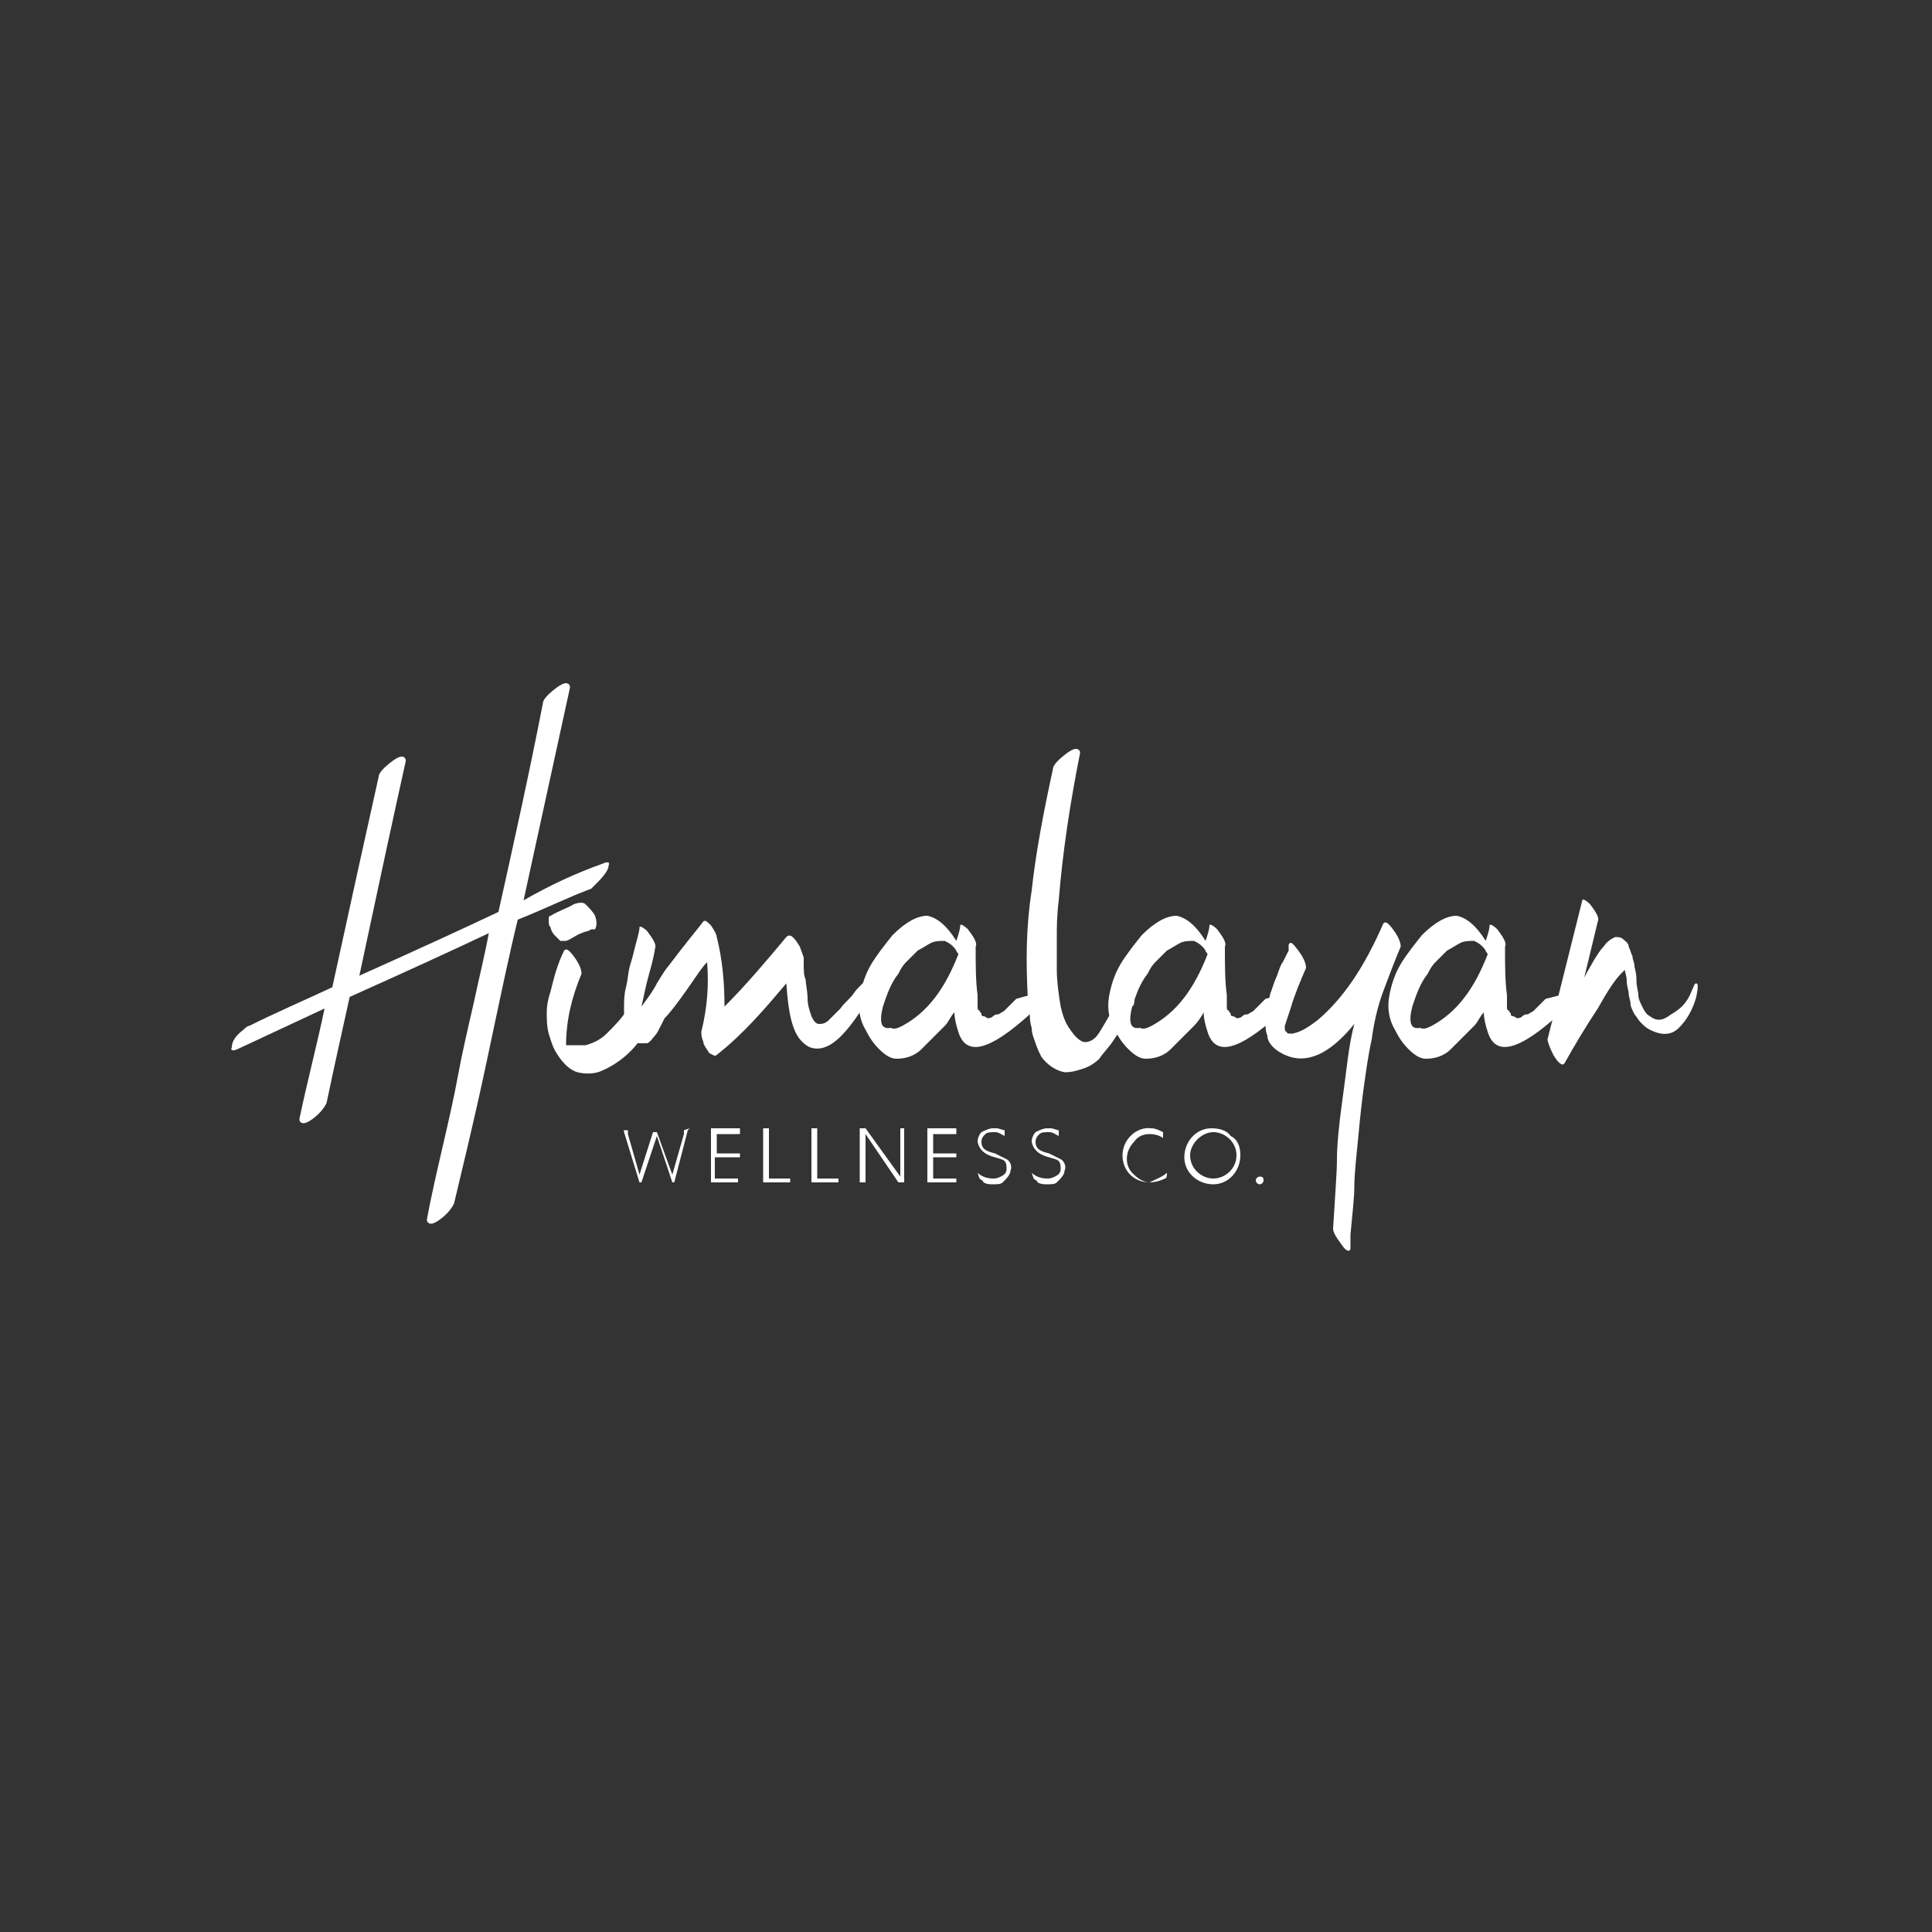 <?xml version="1.0" encoding="utf-8"?>
<!-- Generator: Adobe Illustrator 26.0.1, SVG Export Plug-In . SVG Version: 6.00 Build 0)  -->
<svg version="1.1" id="Layer_1" xmlns="http://www.w3.org/2000/svg" xmlns:xlink="http://www.w3.org/1999/xlink" x="0px" y="0px"
	 viewBox="0 0 100 100" style="enable-background:new 0 0 100 100;" xml:space="preserve">
<rect x="0" y="0" width="100" height="100" fill="#333333" stroke="none"/>
<style type="text/css">
	.st0{display:none;}
	.st1{fill:#FFFFFF;}
	.st2{fill-rule:evenodd;clip-rule:evenodd;fill:#FFFFFF;}
	.st3{fill-rule:evenodd;clip-rule:evenodd;}
	.st4{fill:none;}
	.st5{clip-path:url(#XMLID_00000036250885553567775650000011312205352424033938_);fill:#FFFFFF;}
</style>
<rect class="st0" width="100" height="100"/>
<g>
	<g>
		<path class="st1" d="M31.2,44.7c0.2-0.1,0.4-0.1,0.3,0.1c0,0.2-0.2,0.5-0.6,0.9c-0.1,0.1-0.2,0.2-0.3,0.3c-1.1,0.4-2.3,1-3.8,1.6
			c-0.4,1.6-0.9,4-1.6,7.3c-0.7,3.3-1.3,5.7-1.7,7.4c-0.1,0.2-0.3,0.5-0.7,0.8c-0.4,0.3-0.6,0.3-0.7,0.1c0,0,0-0.1,0-0.1
			c0.2-1.1,0.5-2.4,0.8-3.7s0.6-2.6,0.8-3.7c0.2-1.1,0.5-2.4,0.8-3.7c0.3-1.4,0.6-2.6,0.8-3.7c-1.9,0.9-4.3,2-7.2,3.3
			c-0.4,1.8-0.8,3.6-1.2,5.5c-0.1,0.2-0.3,0.5-0.7,0.8c-0.4,0.3-0.6,0.3-0.7,0.1c0,0,0-0.1,0-0.1c0.4-1.9,0.9-3.8,1.3-5.7l-4.5,2.1
			c-0.2,0.1-0.4,0.1-0.3-0.1c0-0.3,0.2-0.6,0.6-0.9c0.1-0.1,0.2-0.2,0.3-0.2c1.4-0.7,2.8-1.3,4.3-2c1-4.6,1.8-8.2,2.4-10.9
			c0-0.2,0.3-0.5,0.7-0.8c0.4-0.3,0.6-0.3,0.7-0.1c0,0,0,0.1,0,0.1c-0.6,2.7-1.4,6.4-2.4,11.1c2.9-1.3,5.3-2.4,7.2-3.3
			c0.8-3.6,1.6-7.2,2.3-10.8c0-0.2,0.3-0.5,0.7-0.8c0.4-0.3,0.6-0.3,0.7-0.1c0,0,0,0.1,0,0.1c-0.8,3.7-1.6,7.3-2.4,11
			C28.5,45.8,29.8,45.2,31.2,44.7z"/>
		<path class="st1" d="M29.6,54.1C29.6,54.1,29.6,54.1,29.6,54.1c0.2,0,0.5,0,0.7,0c0.4-0.1,0.8-0.3,1.1-0.6
			c0.4-0.4,0.8-0.8,1.1-1.3c0.1-0.2,0.3-0.1,0.5,0.3c0.3,0.4,0.4,0.7,0.4,0.9c0,0,0,0,0,0c-0.5,0.9-1.3,1.6-2.2,2
			c-0.4,0.2-0.9,0.2-1.3,0.1c-0.4-0.1-0.8-0.5-1.1-1c-0.2-0.3-0.3-0.7-0.4-1c-0.1-0.4-0.1-0.7-0.1-1.1c0-0.4,0.1-0.8,0.2-1.1
			c0.1-0.4,0.2-0.8,0.3-1.1c0.1-0.3,0.2-0.6,0.4-1c0.1-0.1,0.2-0.1,0.5,0.3c0.3,0.4,0.4,0.7,0.4,0.9c-0.5,1.2-0.8,2.4-0.8,3.7"/>
		<path class="st1" d="M29.3,48.7c-0.1,0-0.2,0-0.3,0c-0.1-0.1-0.2-0.2-0.3-0.3c-0.1-0.1-0.2-0.3-0.2-0.4c-0.1-0.1-0.1-0.2-0.1-0.4
			c0-0.1,0-0.2,0.1-0.2c0.5-0.3,0.9-0.4,1.2-0.6c0.3-0.1,0.5-0.1,0.6,0c0.2,0.2,0.4,0.4,0.5,0.6c0.1,0.3,0.1,0.5,0,0.7
			c0,0-0.1,0-0.2,0c0,0,0,0,0,0c0,0,0,0,0,0c-0.1,0.1-0.3,0.1-0.5,0.2C29.8,48.4,29.6,48.6,29.3,48.7L29.3,48.7z"/>
		<path class="st1" d="M45.6,50.2c0,0,0,0,0,0.1c-0.2,0.6-0.5,1.3-1.1,2.1c-1,1.5-1.8,2.1-2.6,1.8c-0.2-0.1-0.3-0.2-0.4-0.3
			c-0.5-0.5-0.7-1.5-0.8-3c-1.1,1.3-2.2,2.6-3.6,3.7c-0.1,0.1-0.2,0-0.4-0.1c-0.1-0.2-0.3-0.4-0.3-0.6c-0.1-0.2-0.1-0.4-0.1-0.5
			c0.3-1.2,0.4-2.4,0.3-3.6c-0.3,0.3-0.6,0.8-1.1,1.5c-0.5,0.7-0.8,1.1-1.1,1.4c0,0-0.1,0.2-0.2,0.4c-0.1,0.2-0.2,0.4-0.3,0.5
			c-0.1,0.1-0.2,0.3-0.4,0.4C33.4,54,33.3,54,33.1,54c-0.1,0-0.3-0.1-0.4-0.3c-0.1-0.2-0.2-0.4-0.3-0.6c-0.1-0.3-0.1-0.6-0.1-0.9
			c0-0.4,0-0.7,0.1-1.1c0.1-0.4,0.1-0.7,0.2-1.1c0.1-0.3,0.2-0.7,0.3-1.1c0.1-0.4,0.2-0.7,0.2-0.9c0-0.1,0.2,0,0.4,0.2
			c0.3,0.4,0.5,0.7,0.4,0.9c0,0.1-0.1,0.6-0.3,1.3c-0.2,0.7-0.3,1.3-0.4,1.7c0.3-0.4,0.6-0.8,0.8-1.2c0.3-0.5,0.5-0.8,0.6-0.9
			c0.9-1.2,1.5-1.9,1.8-2.3c0.1-0.1,0.2,0,0.4,0.2c0.2,0.3,0.3,0.5,0.3,0.6c0.3,1.2,0.4,2.4,0.4,3.6c1.1-1.1,2.2-2.4,3.2-3.6
			c0.2-0.2,0.4,0,0.7,0.5c0.1,0.3,0.2,0.5,0.2,0.6c0,0.1,0,0.1,0,0.2c0,0.4,0,0.7,0.1,0.9c0,0.2,0.1,0.6,0.1,1
			c0,0.3,0.1,0.6,0.2,0.9c0.1,0.2,0.2,0.4,0.4,0.4c0.1,0,0.3,0,0.5-0.2c0.2-0.2,0.4-0.4,0.6-0.6c0.2-0.3,0.5-0.5,0.7-0.8
			c0.2-0.3,0.5-0.5,0.7-0.8C45.2,50.5,45.4,50.3,45.6,50.2z"/>
		<path class="st1" d="M53.8,51.6c0.1,0.1,0.1,0.3,0,0.4c-0.1,0.2-0.2,0.3-0.4,0.4l-0.1,0.1c-2.1,1.9-3.3,2.2-3.7,0.9
			c-0.1-0.3-0.2-0.7-0.2-1c-0.2,0.2-0.3,0.5-0.5,0.7c-0.4,0.4-0.8,0.8-1.2,1.2c-0.4,0.4-0.9,0.5-1.3,0.5c-0.3,0-0.6-0.2-0.9-0.5
			c-0.3-0.3-0.5-0.6-0.7-1c-0.3-0.5-0.4-1.1-0.3-1.7c0.1-0.6,0.3-1.2,0.6-1.7c0.3-0.5,0.7-1,1.1-1.5c0.7-0.7,1.3-1,1.8-1
			c0.5,0.1,1,0.5,1.5,1.3c0.1-0.3,0.2-0.6,0.2-0.8c0-0.1,0.2,0,0.4,0.2c0.3,0.4,0.5,0.7,0.4,0.9c0,0,0,0,0,0v0c0,1,0,1.8,0.1,2.5
			c0,0,0,0.1,0,0.2s0,0.2,0,0.2c0,0,0,0.1,0,0.2c0,0.1,0,0.2,0.1,0.2c0,0.1,0.1,0.1,0.1,0.2c0,0.1,0.1,0.1,0.1,0.1
			c0.1,0,0.2,0.1,0.2,0.1c0.1,0,0.2,0,0.3-0.1c0.1-0.1,0.2-0.1,0.3-0.1c0.1-0.1,0.2-0.1,0.3-0.2c0.1-0.1,0.2-0.2,0.2-0.2
			c0.1-0.1,0.1-0.1,0.2-0.2c0.1-0.1,0.1-0.1,0.2-0.2C53.3,51.5,53.6,51.4,53.8,51.6z M46.7,53.1c1.3-0.7,2.2-1.9,2.9-3.7
			c0-0.1-0.1-0.1-0.1-0.2c-0.2-0.3-0.4-0.4-0.6-0.5c-0.2,0-0.5,0-0.7,0.1c-0.2,0.1-0.5,0.3-0.7,0.4c-0.2,0.2-0.4,0.4-0.6,0.6
			c-0.2,0.2-0.3,0.4-0.4,0.6c-0.4,0.5-0.6,1.1-0.8,1.7c-0.2,0.8-0.1,1.2,0.4,1.1C46.3,53.3,46.5,53.2,46.7,53.1z"/>
		<path class="st1" d="M57.4,52.6c0.1-0.2,0.4-0.4,0.8-0.7c0.4-0.2,0.6-0.2,0.5,0c0,0.1,0,0.1-0.1,0.2c-0.2,0.3-0.3,0.6-0.4,0.9
			c-0.2,0.3-0.4,0.6-0.6,0.9c-0.2,0.3-0.5,0.6-0.7,0.9c-0.2,0.2-0.5,0.4-0.8,0.5c-0.3,0.1-0.6,0.2-1,0.2c-0.5-0.1-0.9-0.4-1.2-0.8
			c-0.1-0.2-0.2-0.4-0.3-0.7c-0.1-0.3-0.2-0.5-0.2-0.8c-0.1-0.3-0.1-0.6-0.1-0.8c0-0.2,0-0.4-0.1-0.7c-0.1-1.9-0.1-3.7,0.2-5.6
			c0.2-1.9,0.6-4,1.1-6.3c0-0.2,0.3-0.5,0.7-0.8c0.4-0.3,0.6-0.3,0.7-0.1c0,0,0,0.1,0,0.1c-0.5,2.5-0.9,5.1-1.1,7.6
			c-0.1,0.8-0.1,1.4-0.1,1.9c0,0.6,0,1.2,0,1.7c0,0.6,0.1,1.3,0.2,1.9c0.1,0.4,0.2,0.8,0.5,1.2c0.2,0.3,0.4,0.5,0.6,0.6
			c0.2,0.1,0.5,0,0.7-0.2C56.9,53.5,57.1,53.1,57.4,52.6z"/>
		<path class="st1" d="M66.7,51.6c0.1,0.1,0.1,0.3,0,0.4c-0.1,0.2-0.2,0.3-0.4,0.4l-0.1,0.1c-2.1,1.9-3.3,2.2-3.7,0.9
			c-0.1-0.3-0.2-0.7-0.2-1c-0.1,0.2-0.3,0.5-0.5,0.7c-0.4,0.4-0.8,0.8-1.2,1.2c-0.4,0.4-0.9,0.5-1.3,0.5c-0.3,0-0.6-0.2-0.9-0.5
			c-0.3-0.3-0.5-0.6-0.7-1c-0.3-0.5-0.4-1.1-0.3-1.7c0.1-0.6,0.3-1.2,0.6-1.7c0.3-0.5,0.7-1,1.1-1.5c0.7-0.7,1.3-1,1.8-1
			c0.5,0.1,1,0.5,1.5,1.3c0.1-0.3,0.2-0.6,0.2-0.8c0-0.1,0.2,0,0.4,0.2c0.3,0.4,0.5,0.7,0.4,0.9c0,0,0,0,0,0v0c0,1,0,1.8,0.1,2.5
			c0,0,0,0.1,0,0.2s0,0.2,0,0.2c0,0,0,0.1,0,0.2c0,0.1,0,0.2,0.1,0.2c0,0.1,0.1,0.1,0.1,0.2c0,0.1,0.1,0.1,0.1,0.1
			c0.1,0,0.2,0.1,0.2,0.1c0.1,0,0.2,0,0.3-0.1c0.1-0.1,0.2-0.1,0.3-0.1c0.1-0.1,0.2-0.1,0.3-0.2c0.1-0.1,0.2-0.2,0.2-0.2
			c0.1-0.1,0.1-0.1,0.2-0.2c0.1-0.1,0.1-0.1,0.2-0.2C66.3,51.5,66.6,51.4,66.7,51.6z M59.6,53.1c1.3-0.7,2.2-1.9,2.9-3.7
			c0-0.1-0.1-0.1-0.1-0.2c-0.2-0.3-0.4-0.4-0.6-0.5c-0.2,0-0.5,0-0.7,0.1c-0.2,0.1-0.5,0.3-0.7,0.4c-0.2,0.2-0.4,0.4-0.6,0.6
			c-0.2,0.2-0.3,0.4-0.4,0.6c-0.4,0.5-0.6,1.1-0.8,1.7c-0.2,0.8-0.1,1.2,0.4,1.1C59.2,53.3,59.4,53.2,59.6,53.1z"/>
		<path class="st1" d="M71.6,47.8c0.1-0.1,0.2-0.1,0.5,0.3c0.3,0.4,0.4,0.7,0.4,0.9c-0.3,0.7-0.6,1.5-0.9,2.3
			c-0.3,0.8-0.5,1.7-0.6,2.5c-0.2,0.9-0.3,1.7-0.4,2.4s-0.2,1.6-0.3,2.7c-0.1,1-0.2,1.9-0.2,2.5c0,0.6-0.1,1.4-0.2,2.5
			c0,0.3,0,0.5,0,0.7c0,0.2-0.2,0.2-0.4-0.1c-0.3-0.4-0.5-0.7-0.5-0.9c0.1-1.7,0.2-2.9,0.2-3.6s0.1-1.8,0.3-3.2
			c0.2-1.4,0.3-2.7,0.6-3.8c-1.3,1.6-2.5,2.1-3.6,1.6c-0.2-0.1-0.4-0.2-0.6-0.4c-0.2-0.2-0.3-0.4-0.3-0.6c-0.1-0.2-0.1-0.5-0.1-0.7
			c0-0.3,0-0.6,0.1-0.8c0.1-0.3,0.1-0.6,0.2-0.8c0.1-0.3,0.2-0.6,0.3-0.8c0.1-0.3,0.2-0.6,0.3-0.7c0.1-0.2,0.2-0.4,0.3-0.6
			c0,0,0-0.1,0-0.1c0,0,0-0.1,0-0.1c0,0,0-0.1,0-0.1c0.1-0.2,0.2-0.1,0.5,0.3c0.3,0.4,0.4,0.7,0.4,0.9c-0.3,0.7-0.6,1.4-0.8,2.1
			c-0.1,0.3-0.2,0.6-0.3,0.9c0,0.2,0,0.3,0.1,0.3c0,0.1,0.1,0.1,0.2,0.1l0.1,0c0.5-0.1,0.9-0.4,1.3-0.7
			C69.5,51.7,70.6,50.1,71.6,47.8z"/>
		<path class="st1" d="M81.2,51.6c0.1,0.1,0.1,0.3,0,0.4c-0.1,0.2-0.2,0.3-0.4,0.4l-0.1,0.1c-2.1,1.9-3.3,2.2-3.7,0.9
			c-0.1-0.3-0.2-0.7-0.2-1c-0.2,0.2-0.3,0.5-0.5,0.7c-0.4,0.4-0.8,0.8-1.2,1.2c-0.4,0.4-0.9,0.5-1.3,0.5c-0.3,0-0.6-0.2-0.9-0.5
			c-0.3-0.3-0.5-0.6-0.7-1c-0.3-0.5-0.4-1.1-0.3-1.7c0.1-0.6,0.3-1.2,0.6-1.7c0.3-0.5,0.7-1,1.1-1.5c0.7-0.7,1.3-1,1.8-1
			c0.5,0.1,1,0.5,1.5,1.3c0.1-0.3,0.2-0.6,0.2-0.8c0-0.1,0.2,0,0.4,0.2c0.3,0.4,0.5,0.7,0.4,0.9c0,0,0,0,0,0v0c0,1,0,1.8,0.1,2.5
			c0,0,0,0.1,0,0.2c0,0.1,0,0.2,0,0.2c0,0,0,0.1,0,0.2c0,0.1,0,0.2,0.1,0.2c0,0.1,0.1,0.1,0.1,0.2c0,0.1,0.1,0.1,0.1,0.1
			c0.1,0,0.2,0.1,0.2,0.1c0.1,0,0.2,0,0.3-0.1c0.1-0.1,0.2-0.1,0.3-0.1c0.1-0.1,0.2-0.1,0.3-0.2c0.1-0.1,0.2-0.2,0.2-0.2
			s0.1-0.1,0.2-0.2c0.1-0.1,0.1-0.1,0.2-0.2C80.8,51.5,81.1,51.4,81.2,51.6z M74.1,53.1c1.3-0.7,2.2-1.9,2.9-3.7
			c0-0.1-0.1-0.1-0.1-0.2c-0.2-0.3-0.4-0.4-0.6-0.5c-0.2,0-0.5,0-0.7,0.1c-0.2,0.1-0.5,0.3-0.7,0.4c-0.2,0.2-0.4,0.4-0.6,0.6
			c-0.2,0.2-0.3,0.4-0.4,0.6c-0.4,0.5-0.6,1.1-0.8,1.7c-0.2,0.8-0.1,1.2,0.4,1.1C73.7,53.3,73.9,53.2,74.1,53.1z"/>
		<path class="st1" d="M87.6,51.2c0.1-0.2,0.1-0.3,0.2-0.3c0.1,0,0.1,0.2,0,0.7c-0.2,0.7-0.5,1.2-0.9,1.6c-0.4,0.4-0.9,0.4-1.5,0.1
			c-0.2-0.1-0.3-0.2-0.5-0.4c-0.1-0.1-0.2-0.3-0.3-0.4c-0.1-0.2-0.2-0.4-0.2-0.5c0-0.2-0.1-0.4-0.1-0.6c0-0.1-0.1-0.4-0.1-0.6
			c0-0.3-0.1-0.5-0.1-0.6c-0.1,0.1-0.1,0.1-0.2,0.2c-0.3,0.3-0.7,0.9-1.2,1.8c-0.6,0.9-1.2,1.9-1.7,2.8c-0.1,0.2-0.3,0.1-0.6-0.4
			c-0.2-0.4-0.3-0.7-0.3-0.8l1.8-7.2c0-0.1,0.2,0,0.4,0.2c0.3,0.4,0.5,0.7,0.4,0.9l-0.7,2.9c0.2-0.4,0.4-0.7,0.5-0.9
			c0.2-0.3,0.3-0.5,0.5-0.7c0.2-0.3,0.4-0.4,0.6-0.5c0.1,0,0.3,0,0.4,0.1c0.1,0.1,0.3,0.2,0.3,0.4c0.1,0.2,0.1,0.3,0.2,0.5
			c0,0.2,0.1,0.3,0.1,0.5c0,0.1,0.1,0.3,0.1,0.7s0.1,0.6,0.1,0.8c0,0.2,0.1,0.4,0.2,0.6c0.1,0.2,0.2,0.4,0.4,0.5
			c0.4,0.3,0.7,0.2,1.1-0.1C87.2,52.1,87.4,51.7,87.6,51.2z"/>
		<g>
			<path class="st1" d="M35.7,58.4c0,0-0.1,0.1-0.1,0.1l-0.7,2.7h-0.1L34,58.8l-0.8,2.4h-0.1l-0.8-2.6c0-0.1,0-0.1-0.1-0.1h0.3
				c0,0.1,0,0.1,0,0.2l0.6,2.1l0.7-2.2h0.2l0.8,2.2l0.6-2.1c0-0.1,0-0.1,0-0.2L35.7,58.4z"/>
			<path class="st1" d="M38.2,61l0,0.2h-1.4c0,0,0-0.1,0-0.1v-2.6c0,0,0-0.1,0-0.1h1.5v0.3c-0.1,0-0.2,0-0.2,0h-1v1h1.1
				c0,0,0,0,0.1,0v0.2l-0.1,0H37V61h1.1C38.2,61,38.2,61,38.2,61z"/>
			<path class="st1" d="M40.9,61l0,0.2h-1.4c0,0,0-0.1,0-0.1v-2.6c0,0,0-0.1,0-0.1h0.3c0,0,0,0.1,0,0.1V61h1.1
				C40.8,61,40.8,61,40.9,61z"/>
			<path class="st1" d="M43.4,61l0,0.2h-1.4c0,0,0-0.1,0-0.1v-2.6c0,0,0-0.1,0-0.1h0.3c0,0,0,0.1,0,0.1V61h1.1
				C43.3,61,43.4,61,43.4,61z"/>
			<path class="st1" d="M46.8,58.4C46.8,58.4,46.8,58.5,46.8,58.4l0,2.8h-0.3l-1.7-2.5v2.4c0,0,0,0.1,0,0.1h-0.3c0,0,0-0.1,0-0.1
				v-2.6c0,0,0-0.1,0-0.1h0.3l1.8,2.5v-2.4c0,0,0-0.1,0-0.1H46.8z"/>
			<path class="st1" d="M49.5,61l0,0.2H48c0,0,0-0.1,0-0.1v-2.6c0,0,0-0.1,0-0.1h1.5v0.3c-0.1,0-0.2,0-0.2,0h-1v1h1.1c0,0,0,0,0.1,0
				v0.2l-0.1,0h-1.1V61h1.1C49.4,61,49.5,61,49.5,61z"/>
			<path class="st1" d="M50.7,61C50.7,61,50.7,61,50.7,61l-0.1-0.3c0.2,0.2,0.5,0.3,0.8,0.3c0.1,0,0.2,0,0.4-0.1
				c0.2-0.1,0.3-0.2,0.3-0.4c0-0.1,0-0.3-0.1-0.4c-0.1-0.1-0.2-0.1-0.5-0.2c-0.4-0.1-0.8-0.3-0.9-0.8c0-0.2,0.1-0.4,0.2-0.5
				c0.2-0.1,0.4-0.2,0.6-0.2c0.1,0,0.2,0,0.2,0c0.1,0,0.3,0.1,0.4,0.1v0.3c-0.2-0.1-0.3-0.2-0.5-0.2c-0.2,0-0.4,0-0.5,0.1
				c-0.1,0.1-0.2,0.2-0.2,0.4c0,0.4,0.3,0.5,0.7,0.6c0.2,0.1,0.4,0.2,0.6,0.3c0.2,0.1,0.3,0.4,0.2,0.6c0,0.2-0.2,0.4-0.4,0.6
				c-0.1,0.1-0.3,0.1-0.5,0.1c-0.2,0-0.3,0-0.5-0.1C50.9,61.1,50.8,61.1,50.7,61z"/>
			<path class="st1" d="M53.5,61C53.5,61,53.5,61,53.5,61l-0.1-0.3c0.2,0.2,0.5,0.3,0.8,0.3c0.1,0,0.2,0,0.4-0.1
				c0.2-0.1,0.3-0.2,0.3-0.4c0-0.1,0-0.3-0.1-0.4c-0.1-0.1-0.2-0.1-0.5-0.2c-0.4-0.1-0.8-0.3-0.9-0.8c0-0.2,0.1-0.4,0.2-0.5
				c0.2-0.1,0.4-0.2,0.6-0.2c0.1,0,0.2,0,0.2,0c0.1,0,0.3,0.1,0.4,0.1v0.3c-0.2-0.1-0.3-0.2-0.5-0.2c-0.2,0-0.4,0-0.5,0.1
				c-0.1,0.1-0.2,0.2-0.2,0.4c0,0.4,0.3,0.5,0.7,0.6c0.2,0.1,0.4,0.2,0.6,0.3c0.2,0.1,0.3,0.4,0.2,0.6c0,0.2-0.2,0.4-0.4,0.6
				c-0.1,0.1-0.3,0.1-0.5,0.1c-0.2,0-0.3,0-0.5-0.1C53.7,61.1,53.6,61.1,53.5,61z"/>
			<path class="st1" d="M60.4,60.7c0,0.1,0,0.3-0.1,0.3c-0.2,0.1-0.5,0.2-0.8,0.2c-0.8,0-1.4-0.6-1.4-1.4v0c0-0.8,0.7-1.5,1.5-1.4
				c0.2,0,0.4,0.1,0.6,0.2v0.3c-0.3-0.2-0.6-0.2-0.7-0.2h0c-0.3,0-0.6,0.1-0.8,0.4c-0.5,0.5-0.5,1.3,0,1.7c0.2,0.2,0.5,0.4,0.8,0.4
				h0C59.9,61,60.2,60.9,60.4,60.7z"/>
			<path class="st1" d="M64.2,59.8c0,0.8-0.6,1.5-1.4,1.5c-0.8,0-1.5-0.6-1.5-1.4c0-0.8,0.6-1.5,1.4-1.5c0.4,0,0.8,0.1,1,0.4
				C64.1,59,64.2,59.4,64.2,59.8z M64,59.8c0-0.7-0.6-1.2-1.2-1.2s-1.2,0.6-1.2,1.2c0,0.7,0.6,1.2,1.2,1.2C63.4,61,64,60.5,64,59.8
				C64,59.8,64,59.8,64,59.8L64,59.8z"/>
			<path class="st1" d="M65.4,61.1c0,0.1-0.1,0.2-0.2,0.2c-0.1,0-0.2-0.1-0.2-0.2c0-0.1,0.1-0.2,0.2-0.2c0,0,0,0,0,0
				C65.4,60.9,65.4,61,65.4,61.1z"/>
		</g>
	</g>
</g>
</svg>
